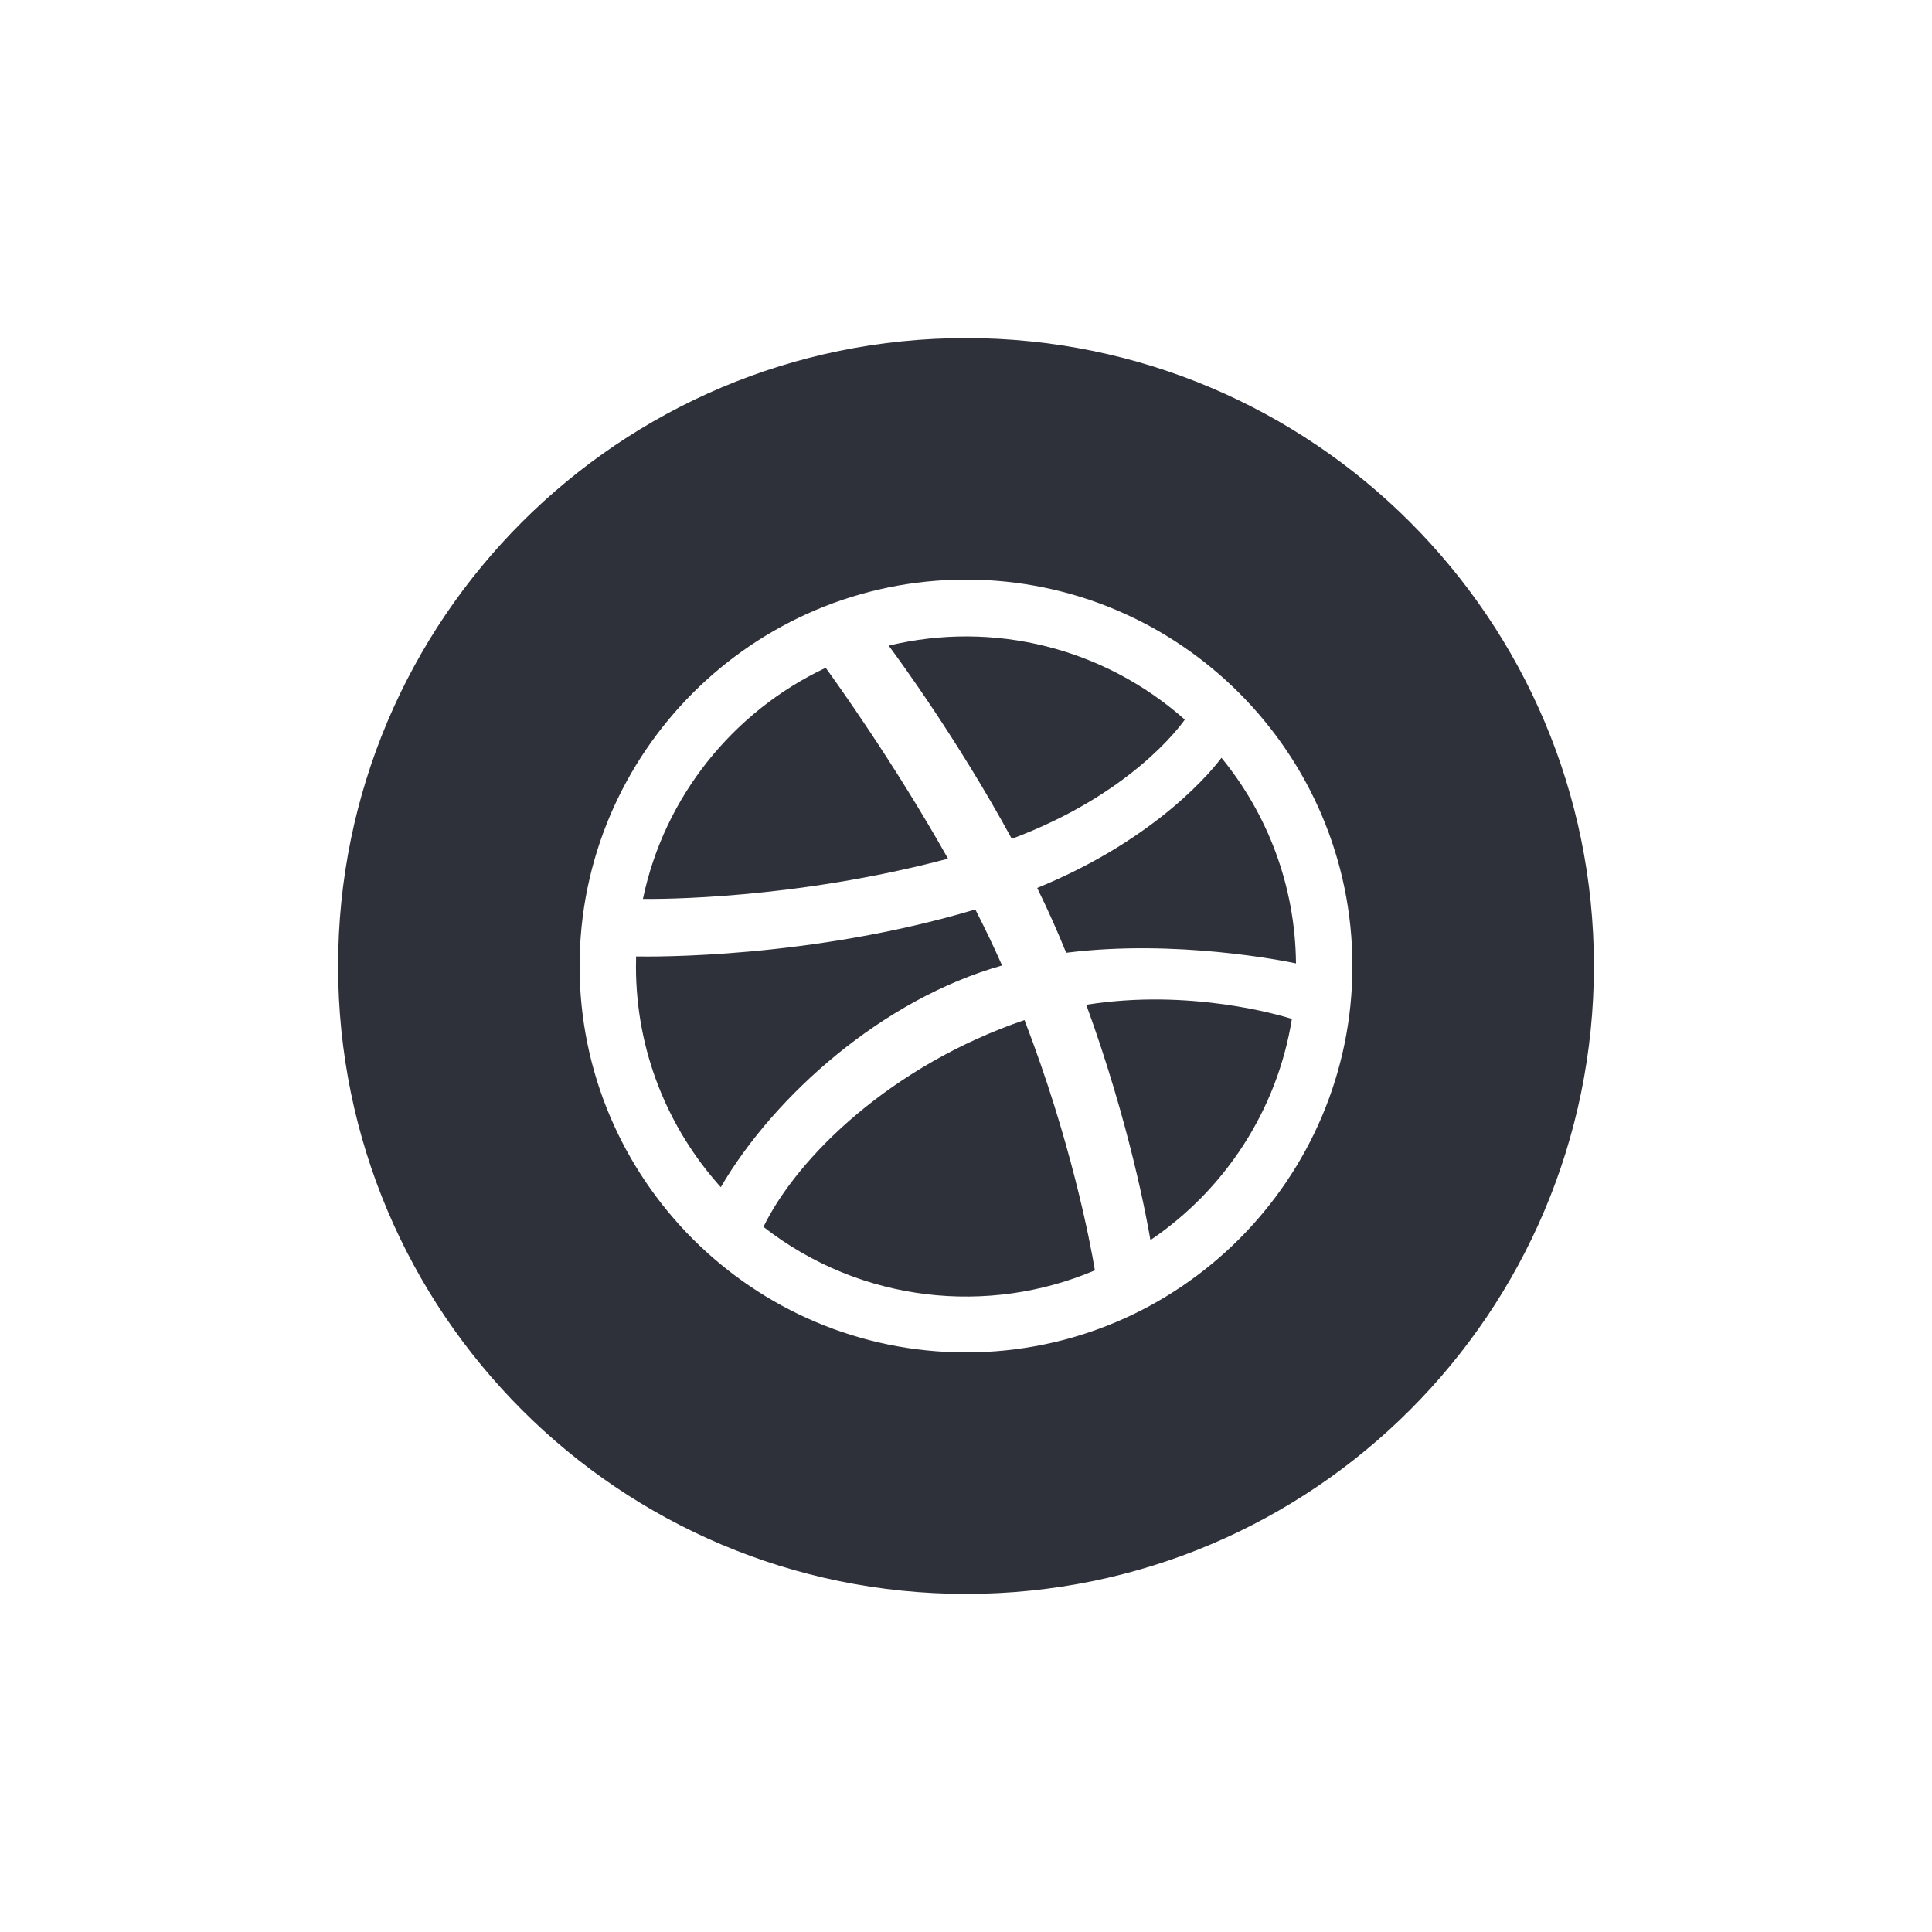 <?xml version="1.0" encoding="UTF-8"?>
<svg width="40px" height="40px" viewBox="0 0 40 40" version="1.1" xmlns="http://www.w3.org/2000/svg" xmlns:xlink="http://www.w3.org/1999/xlink">
    <title>Vector Files/40x40/Flattened/Social/Dribbble (Filled)</title>
    <g id="40x40/Flattened/Social/Dribbble-(Filled)" stroke="none" stroke-width="1" fill="none" fill-rule="evenodd">
        <g id="Icon" transform="translate(7, 7)" fill="#2F313A" fill-rule="nonzero">
            <path d="M13,0 C20.179,0 26,5.821 26,13 C26,20.179 20.179,26 13,26 C5.82,26 0,20.18 0,13 C0,5.821 5.821,0 13,0 Z M13,5 C8.589,5 5,8.589 5,13 C5,17.411 8.589,21 13,21 C17.411,21 21,17.411 21,13 C21,8.589 17.411,5 13,5 Z M14.211,14.119 C15.171,16.612 15.568,18.701 15.669,19.301 C13.472,20.236 10.83,19.98 8.806,18.401 C9.519,16.942 11.457,15.059 14.211,14.119 Z M19.747,14.095 C19.442,15.996 18.351,17.638 16.818,18.675 C16.748,18.259 16.384,16.259 15.49,13.803 C17.632,13.46 19.513,14.021 19.747,14.095 Z M13.193,11.829 C13.389,12.212 13.576,12.601 13.747,12.989 C11.276,13.685 9.031,15.683 7.923,17.579 C6.832,16.368 6.167,14.765 6.167,13.01 C6.167,12.941 6.168,12.871 6.17,12.802 C6.469,12.808 9.781,12.85 13.193,11.829 Z M18.289,8.689 C19.241,9.852 19.817,11.333 19.832,12.946 C19.607,12.898 17.348,12.44 15.074,12.726 C14.889,12.273 14.714,11.875 14.474,11.384 C17,10.352 18.145,8.884 18.289,8.689 Z M10.095,6.826 C10.275,7.074 11.496,8.766 12.628,10.778 C9.432,11.627 6.617,11.615 6.311,11.611 C6.754,9.49 8.183,7.728 10.095,6.826 Z M17.53,7.899 C17.407,8.074 16.378,9.457 13.948,10.367 C12.829,8.31 11.588,6.62 11.399,6.367 C13.566,5.845 15.849,6.408 17.53,7.899 Z" id="Combined-Shape"></path>
        </g>
    </g>
</svg>